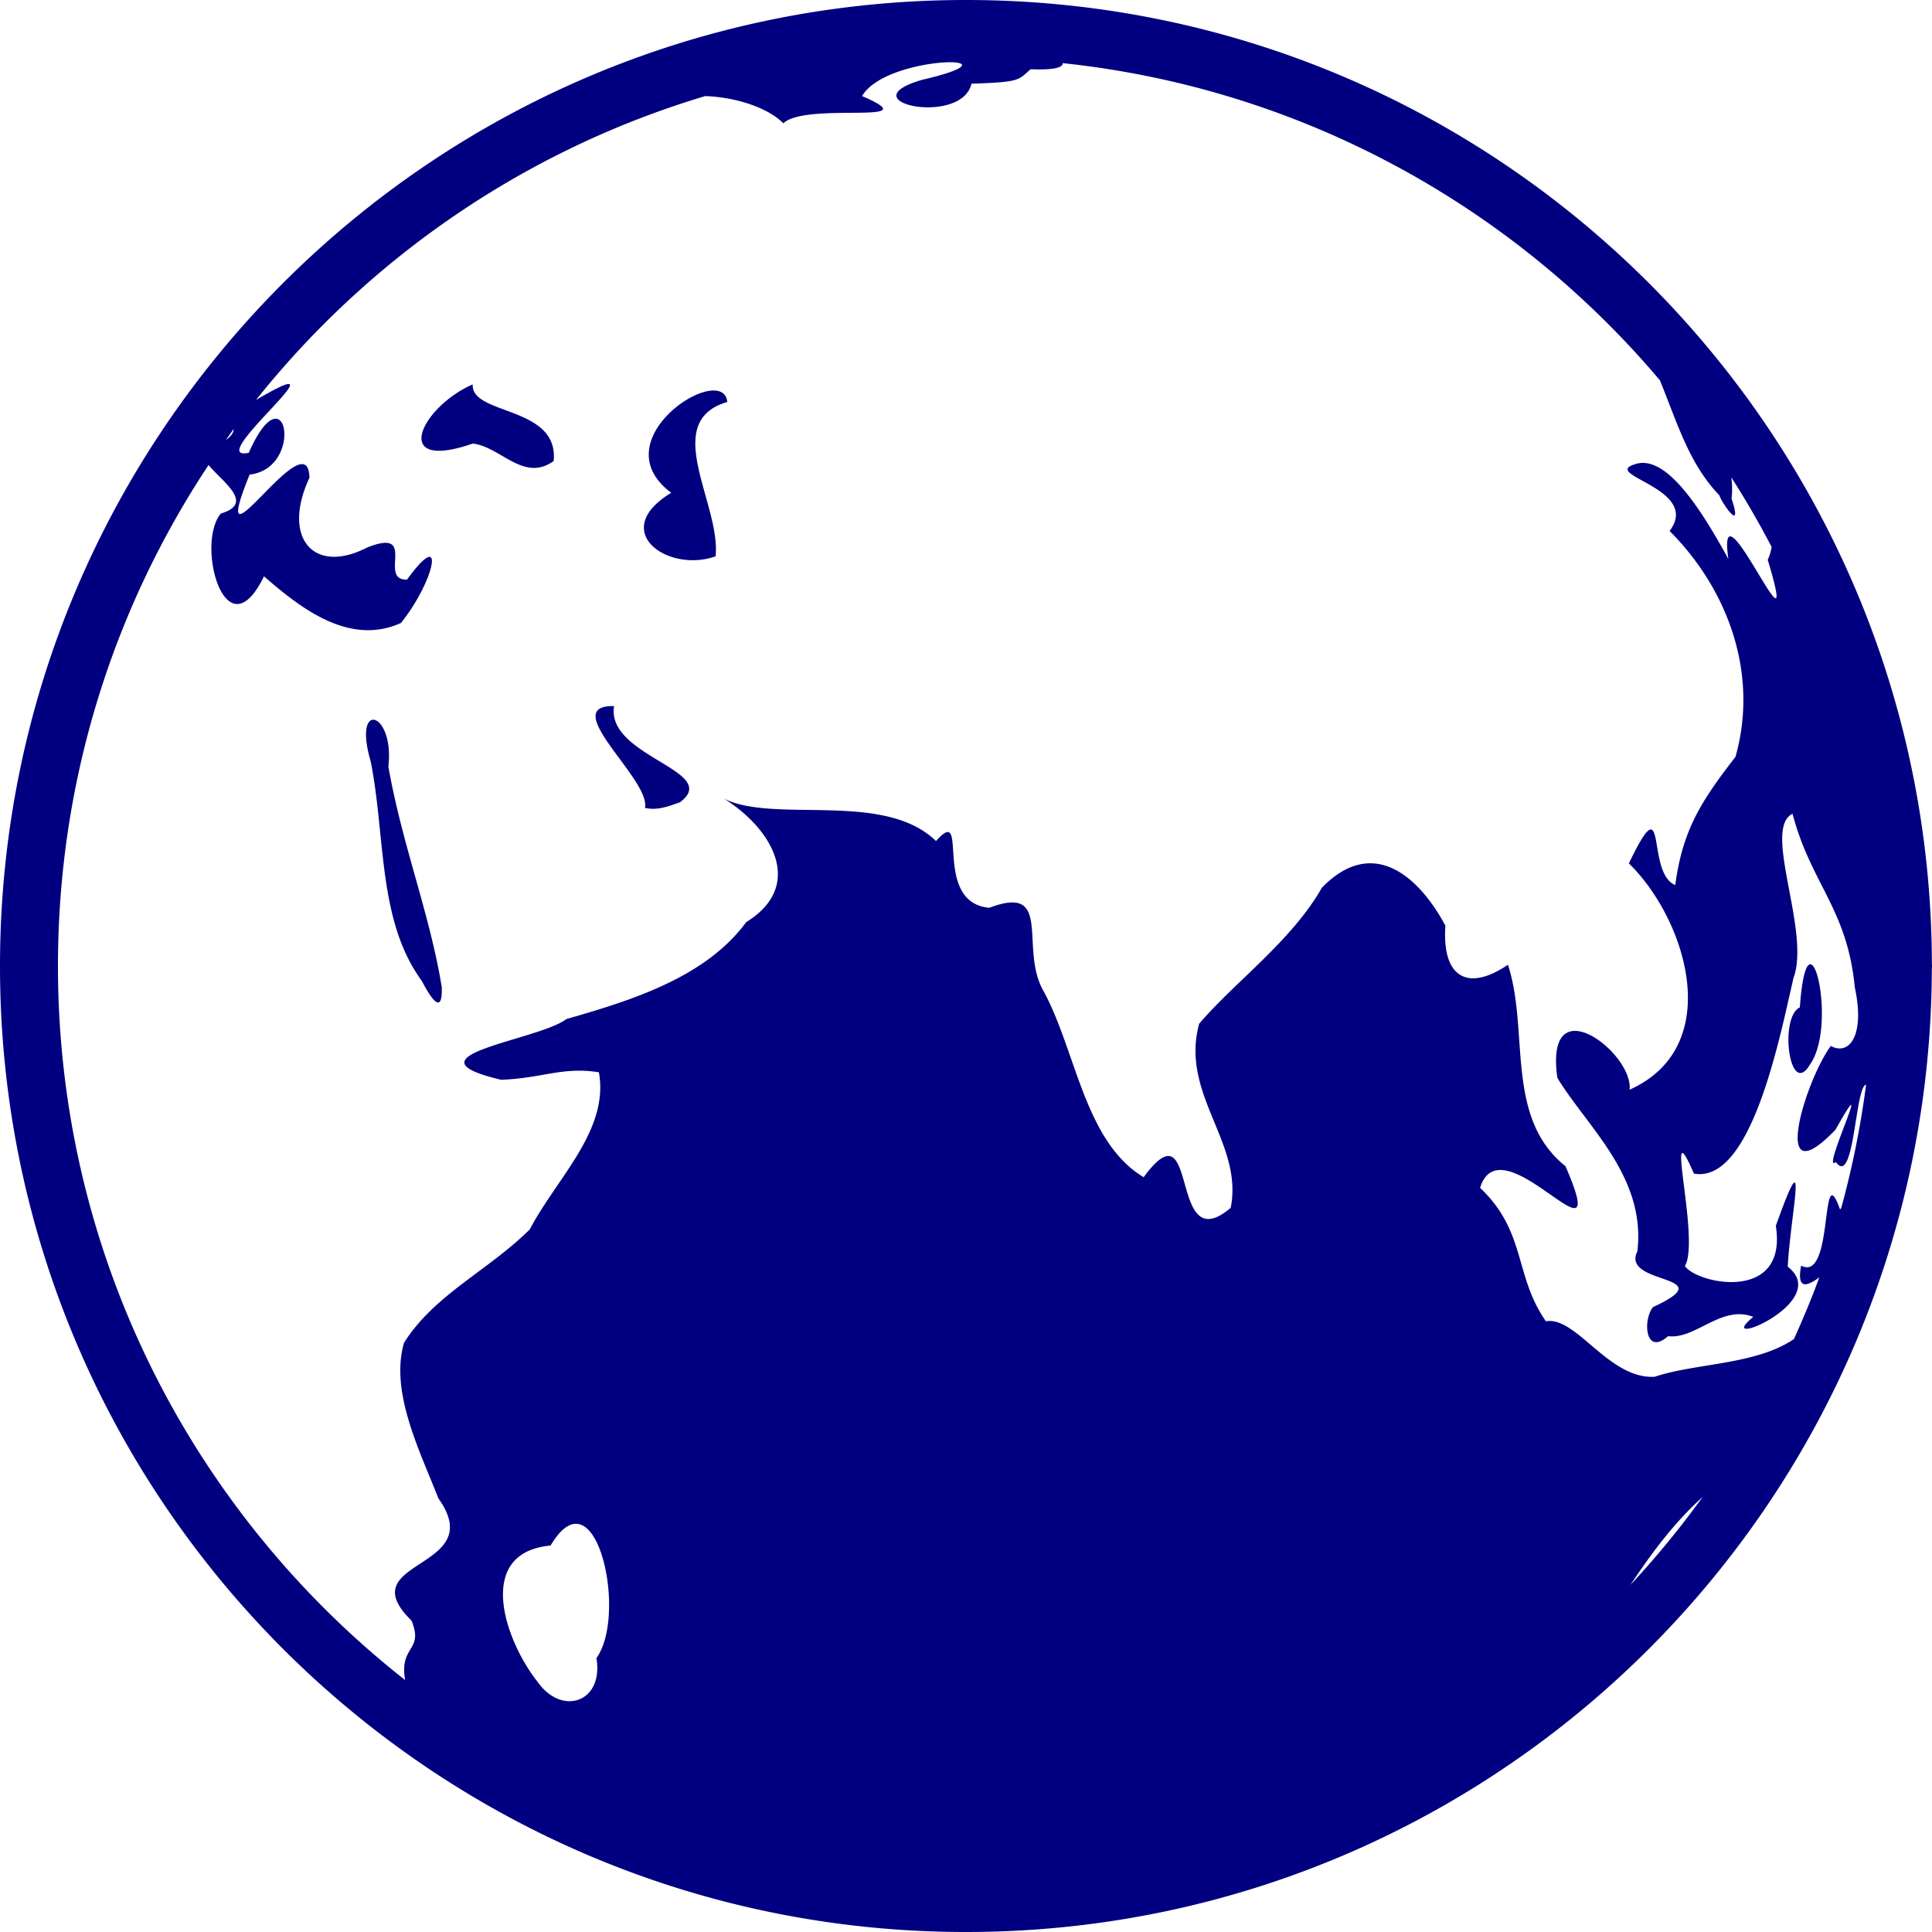 <?xml version="1.0" encoding="UTF-8" standalone="no"?>
<svg
   xmlns:dc="http://purl.org/dc/elements/1.1/"
   xmlns:cc="http://creativecommons.org/ns#"
   xmlns:rdf="http://www.w3.org/1999/02/22-rdf-syntax-ns#"
   xmlns:svg="http://www.w3.org/2000/svg"
   xmlns="http://www.w3.org/2000/svg"
   xmlns:sodipodi="http://sodipodi.sourceforge.net/DTD/sodipodi-0.dtd"
   xmlns:inkscape="http://www.inkscape.org/namespaces/inkscape"
   inkscape:version="1.0 (4035a4fb49, 2020-05-01)"
   sodipodi:docname="earth-asia-o.svg"
   id="svg4460"
   height="100"
   width="100"
   version="1.1">
  <sodipodi:namedview
     inkscape:document-rotation="0"
     inkscape:current-layer="svg4460"
     inkscape:window-maximized="1"
     inkscape:window-y="-8"
     inkscape:window-x="-8"
     inkscape:cy="46.140338"
     inkscape:cx="105.00166"
     inkscape:zoom="3.805"
     showgrid="false"
     id="namedview11"
     inkscape:window-height="1017"
     inkscape:window-width="1920"
     inkscape:pageshadow="2"
     inkscape:pageopacity="0"
     guidetolerance="10"
     gridtolerance="10"
     objecttolerance="10"
     borderopacity="1"
     bordercolor="#666666"
     pagecolor="#ffffff" />
  <defs
     id="defs4462" />
  <path
     id="path1091-8"
     style="color:#000000;overflow:visible;fill:#000080;stroke:none;stroke-width:3;stroke-linecap:round;stroke-linejoin:round;stroke-miterlimit:4;stroke-dasharray:none;stroke-dashoffset:188.976;stroke-opacity:1"
     d="M 50 0 C 22.404 -1.7069981e-07 -1.706998e-07 22.404 0 50 C 7.32047e-15 77.596 22.404 100 50 100 C 77.546 100 99.911 77.676 99.992 50.148 A 1.5 1.5 0 0 0 100 50 A 1.5 1.5 0 0 0 99.994 49.867 C 99.922 22.332 77.552 0 50 0 z M 48.76 3.238 C 50.077 3.14 50.53 3.481 47.707 4.137 C 43.821 5.282 49.772 6.558 50.283 4.332 C 52.834 4.247 52.694 4.152 53.344 3.584 C 54.603 3.633 55.018 3.484 55.006 3.268 C 67.38 4.575 78.309 10.678 85.916 19.684 C 86.797 21.824 87.406 23.994 89.004 25.648 C 89.036 25.895 90.268 27.742 89.625 25.805 C 89.67 25.443 89.659 25.076 89.613 24.707 C 90.361 25.876 91.057 27.078 91.701 28.314 C 91.659 28.541 91.596 28.763 91.498 28.977 C 93.378 35.225 88.801 24.328 89.461 28.936 C 87.938 26.152 86.167 23.469 84.6 24.037 C 82.867 24.585 88.068 25.301 86.418 27.482 C 89.462 30.533 91.038 34.899 89.828 39.176 C 87.974 41.555 87.084 43.041 86.711 45.809 C 85.163 45.195 86.359 40.426 84.311 44.688 C 87.323 47.639 89.308 54.183 84.348 56.402 C 84.555 54.508 79.928 50.954 80.609 55.789 C 82.118 58.296 85.209 60.888 84.75 64.771 C 83.863 66.55 89.277 65.938 85.564 67.652 C 85.032 68.286 85.129 70.217 86.344 69.158 C 87.75 69.347 89.106 67.516 90.752 68.162 C 88.533 69.968 94.911 67.404 92.533 65.564 C 92.676 62.831 93.67 58.538 91.916 63.451 C 92.547 67.443 87.838 66.46 87.209 65.529 C 88.025 64.187 86.06 57.008 87.676 60.746 C 90.639 61.279 92.103 53.774 92.832 50.613 C 93.727 48.191 91.196 42.896 92.781 42.121 C 93.736 45.751 95.612 47.033 96.002 51.094 C 96.546 53.594 95.719 54.659 94.764 54.139 C 93.466 55.868 91.543 62.069 95 58.479 C 97.201 54.577 94.192 60.852 95.023 60.146 C 95.986 61.482 96.015 56.226 96.588 56.141 C 96.304 58.321 95.873 60.452 95.301 62.527 C 95.28 62.557 95.264 62.572 95.242 62.604 C 94.201 59.699 94.947 66.417 93.227 65.508 C 92.981 66.796 93.551 66.572 94.168 66.115 C 93.772 67.201 93.327 68.262 92.855 69.309 C 90.862 70.657 87.798 70.543 85.641 71.262 C 83.262 71.393 81.592 68.115 80.016 68.389 C 78.36 66.018 79.014 63.762 76.609 61.482 C 77.711 57.919 83.578 66.236 81.027 60.359 C 77.868 57.835 79.171 53.356 78.051 49.936 C 75.9 51.394 74.628 50.509 74.814 47.914 C 73.409 45.295 71.023 43.268 68.422 45.947 C 66.843 48.717 63.943 50.794 62.07 52.986 C 61.067 56.643 64.372 59.144 63.701 62.516 C 60.434 65.296 62.119 56.95 59.195 60.932 C 56.099 59.069 55.696 54.317 53.969 51.219 C 52.782 49.012 54.507 45.733 51.205 46.988 C 48.171 46.701 50.239 41.51 48.449 43.533 C 45.747 40.906 40.081 42.65 37.459 41.332 C 39.905 42.832 41.726 45.813 38.623 47.729 C 36.516 50.599 32.658 51.789 29.316 52.746 C 27.881 53.853 20.658 54.645 25.941 55.889 C 28.085 55.808 29.132 55.198 30.998 55.502 C 31.544 58.498 28.808 60.981 27.424 63.629 C 25.28 65.765 22.489 66.998 20.914 69.5 C 20.173 72.035 21.719 75.07 22.691 77.557 C 25.358 81.283 18.037 80.69 21.297 83.879 C 21.96 85.471 20.645 85.16 20.971 86.961 C 10.03 78.359 3 65.011 3 50 C 3 40.41 5.872 31.5 10.795 24.068 C 11.504 24.94 13.218 26.05 11.432 26.58 C 10.103 28.164 11.684 33.903 13.664 29.83 C 15.472 31.401 18.042 33.474 20.75 32.246 C 22.464 30.138 23.148 27.139 21.068 30 C 19.533 30.046 21.669 27.278 19.002 28.34 C 16.22 29.773 14.571 27.821 16.016 24.732 C 15.968 21.563 10.561 30.391 12.92 24.564 C 15.783 24.244 14.82 19.026 12.877 23.436 C 10.854 23.867 15.819 19.749 14.896 19.879 C 14.692 19.908 14.174 20.161 13.25 20.703 C 19.145 13.316 27.217 7.749 36.504 4.973 C 38.243 5.039 39.827 5.645 40.545 6.383 C 41.727 5.248 48.243 6.53 44.621 4.973 C 45.259 3.874 47.442 3.337 48.76 3.238 z M 24.469 19.895 C 21.795 21.062 20.158 24.451 24.469 22.959 C 25.897 23.11 27.112 24.986 28.658 23.861 C 28.938 20.988 24.358 21.506 24.469 19.895 z M 36.98 20.213 C 35.386 20.156 31.709 23.25 34.744 25.506 C 31.472 27.486 34.566 29.678 37.039 28.795 C 37.317 26.078 34.154 21.834 37.643 20.805 C 37.605 20.407 37.348 20.226 36.98 20.213 z M 12.092 22.209 C 12.101 22.365 12 22.547 11.686 22.781 C 11.821 22.591 11.954 22.397 12.092 22.209 z M 31.785 36.547 C 28.822 36.486 33.707 40.38 33.381 41.814 C 34.01 41.968 34.622 41.731 35.199 41.523 C 37.37 39.902 31.35 39.162 31.785 36.547 z M 19.268 37.258 C 18.954 37.324 18.77 37.992 19.188 39.412 C 19.966 43.326 19.547 47.655 21.832 50.77 C 22.097 51.268 22.924 52.827 22.865 51.088 C 22.24 47.269 20.802 43.683 20.102 39.674 C 20.285 38.083 19.671 37.173 19.268 37.258 z M 93.67 49.916 C 93.468 49.977 93.268 50.606 93.16 52.141 C 92.076 52.649 92.621 56.875 93.678 55.109 C 94.707 53.677 94.262 50.159 93.756 49.924 C 93.727 49.91 93.699 49.907 93.67 49.916 z M 88.129 77.48 C 86.976 79.078 85.727 80.601 84.387 82.039 C 85.477 80.398 86.646 78.821 88.129 77.48 z M 29.725 78.877 C 31.345 78.683 32.204 83.971 30.871 85.824 C 31.254 88.093 29.105 88.846 27.836 87.066 C 26.113 84.898 24.566 80.356 28.498 79.998 C 28.935 79.26 29.351 78.922 29.725 78.877 z " />
</svg>
